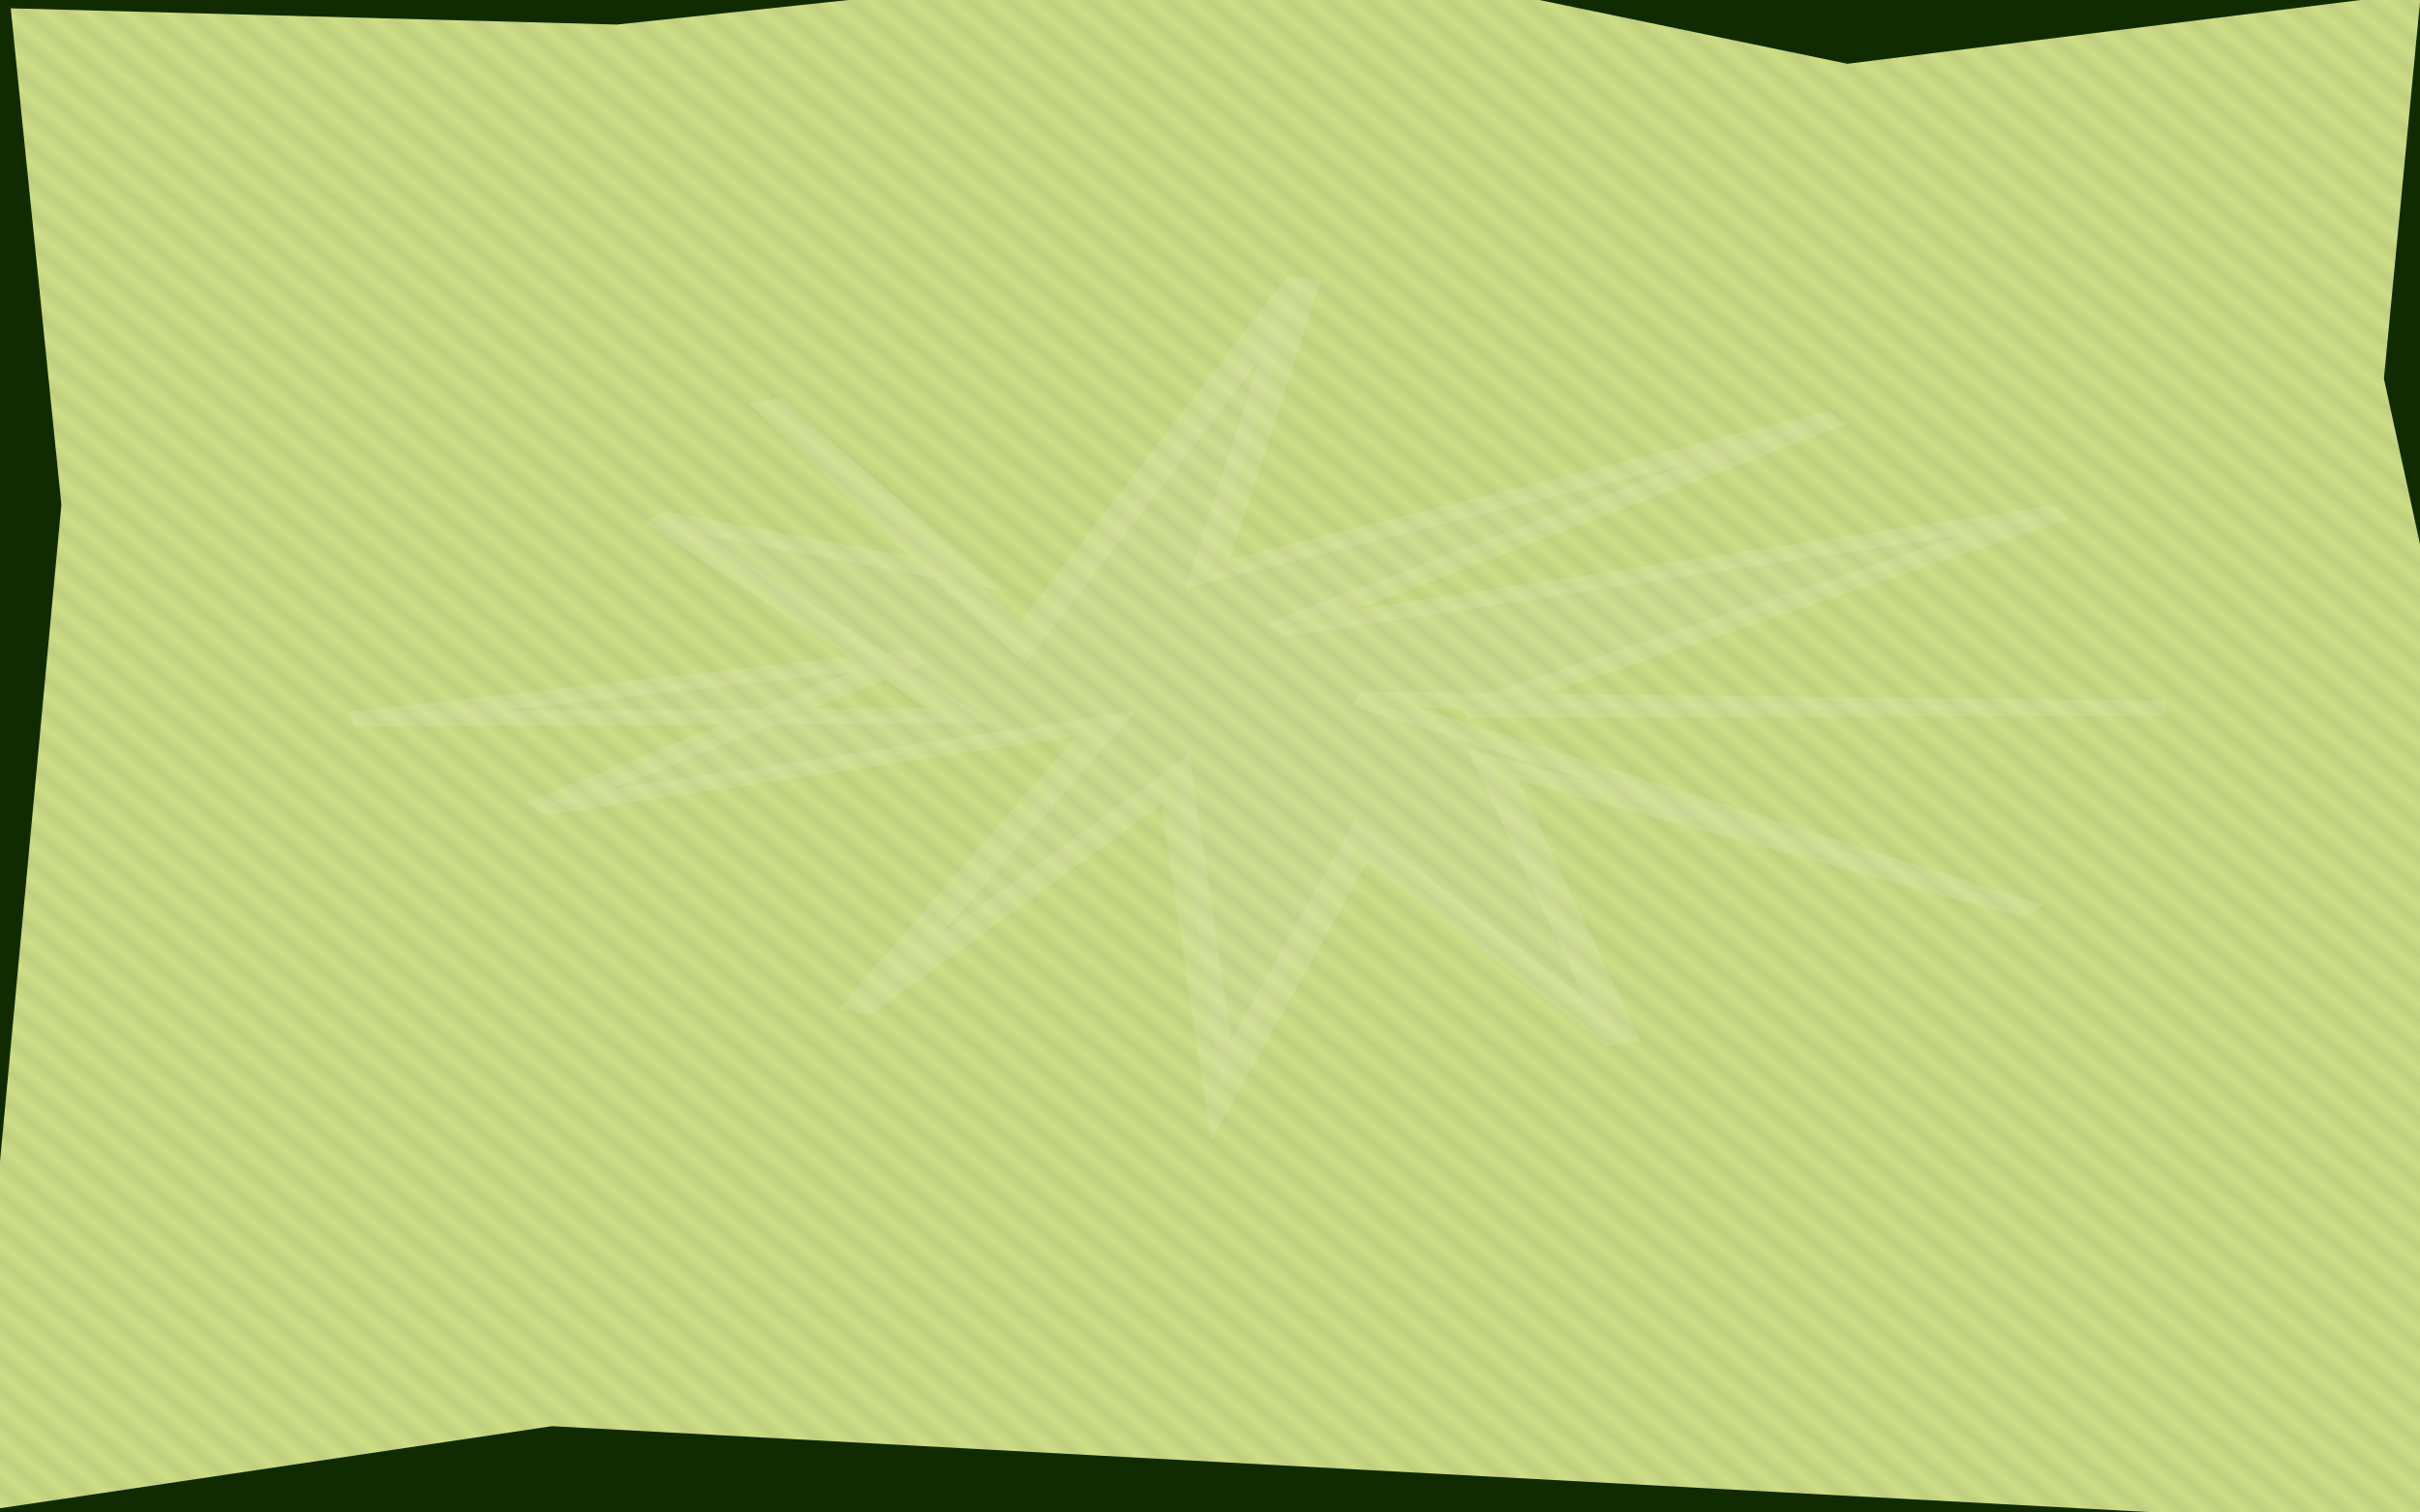 <?xml version="1.0" encoding="UTF-8" standalone="no"?>
<!-- Created with Inkscape (http://www.inkscape.org/) -->

<svg
   xmlns:dc="http://purl.org/dc/elements/1.1/"
   xmlns:cc="http://creativecommons.org/ns#"
   xmlns:rdf="http://www.w3.org/1999/02/22-rdf-syntax-ns#"
   xmlns:svg="http://www.w3.org/2000/svg"
   xmlns="http://www.w3.org/2000/svg"
   xmlns:sodipodi="http://sodipodi.sourceforge.net/DTD/sodipodi-0.dtd"
   xmlns:inkscape="http://www.inkscape.org/namespaces/inkscape"
   inkscape:export-ydpi="90"
   inkscape:export-xdpi="90"
   inkscape:export-filename="/tmp/bigtache.png"
   inkscape:output_extension="org.inkscape.output.svg.inkscape"
   sodipodi:docname="aptosid-ouranos.svg"
   version="1.0"
   inkscape:version="1.2.2 (b0a8486541, 2022-12-01)"
   sodipodi:version="0.32"
   id="svg4866"
   height="1200"
   width="1920"
   style="display:inline;enable-background:new">
  <sodipodi:namedview
     id="base"
     pagecolor="#ffffff"
     bordercolor="#666666"
     borderopacity="1.0"
     inkscape:pageopacity="0.0"
     inkscape:pageshadow="2"
     inkscape:zoom="1.3181757"
     inkscape:cx="895.2381"
     inkscape:cy="675"
     inkscape:document-units="px"
     inkscape:current-layer="layer3"
     showgrid="true"
     borderlayer="true"
     inkscape:window-width="1280"
     inkscape:window-height="743"
     inkscape:window-x="0"
     inkscape:window-y="0"
     inkscape:window-maximized="0">
    <inkscape:grid
       type="xygrid"
       id="grid3701"
       empspacing="5"
       visible="true"
       enabled="true" />
  </sodipodi:namedview>
  <defs
     id="defs4868">
    <filter
       height="1.389"
       y="-0.195"
       width="1.402"
       x="-0.201"
       id="filter5273"
       inkscape:collect="always">
      <feGaussianBlur
         id="feGaussianBlur5275"
         stdDeviation="89.372"
         inkscape:collect="always" />
    </filter>
    <pattern
       inkscape:collect="always"
       patternUnits="userSpaceOnUse"
       width="2"
       height="1"
       patternTransform="matrix(6.316,-7.753,7.753,6.316,0,0)"
       id="Strips1_1white-919"
       inkscape:stockid="Stripes 1:1 white">
      <rect
         style="fill:#000000;stroke:none"
         x="0"
         y="-0.5"
         width="1"
         height="2"
         id="rect6207" />
    </pattern>
    <filter
       inkscape:collect="always"
       id="filter3830"
       x="-0.134"
       width="1.269"
       y="-0.212"
       height="1.423">
      <feGaussianBlur
         inkscape:collect="always"
         stdDeviation="113.061"
         id="feGaussianBlur3832" />
    </filter>
    <clipPath
       clipPathUnits="userSpaceOnUse"
       id="clipPath3697">
      <path
         id="path3699"
         d="m -17.031,-23.812 -2.031,2.5 0,1240.375 1966.688,0 0,-1242.875 -1964.656,0 z"
         style="fill:#800000;fill-opacity:1;stroke:none" />
    </clipPath>
  </defs>
  <g
     id="layer1"
     inkscape:groupmode="layer"
     inkscape:label="Layer 1"
     style="display:inline">
    <rect
       y="-7.512"
       x="-11.268"
       height="1222.535"
       width="1945.54"
       id="rect4876"
       style="fill:#cdde87;fill-opacity:1;stroke:#2c2e2a;stroke-width:2;stroke-miterlimit:4;stroke-opacity:1;stroke-dasharray:none" />
    <path
       style="opacity:0.072;fill:url(#Strips1_1white-919);fill-opacity:1;stroke:none"
       d="M -17.031 -23.812 L -19.062 -21.312 L -19.062 1219.062 L 1947.625 1219.062 L 1947.625 -23.812 L -17.031 -23.812 z "
       id="rect6826" />
    <path
       transform="matrix(1.348,0,0,0.584,384.238,390.205)"
       d="M 989.835,294.068 516.438,281.983 911.454,569.654 593.402,370.571 670.299,748.51 515.915,474.841 433.649,813.042 406.725,391.234 218.265,705.9 365.702,315.205 31.628,429.926 253.202,225.216 -77.137,308.765 279.862,304.026 102.659,35.846 283.23,113.603 165.373,-123.252 316.629,205.726 482.355,-289.619 425.819,110.89 795.848,-100.4 466.842,186.919 927.12,28.114 579.346,296.665 989.835,294.068 z"
       inkscape:randomized="-0.178"
       inkscape:rounded="0"
       inkscape:flatsided="false"
       sodipodi:arg2="0.36948926"
       sodipodi:arg1="0.10768987"
       sodipodi:r2="150.52409"
       sodipodi:r1="501.24561"
       sodipodi:cy="287.49554"
       sodipodi:cx="427.63123"
       sodipodi:sides="12"
       id="path5211"
       style="opacity:0.329;fill:#dee3db;fill-opacity:1;stroke:#ffffff;stroke-width:20.7;stroke-miterlimit:4;stroke-opacity:1;stroke-dasharray:none;filter:url(#filter5273)"
       sodipodi:type="star" />
    <path
       style="fill:none;stroke:#112b00;stroke-width:78.312;stroke-miterlimit:4;stroke-opacity:1;filter:url(#filter3830)"
       d="m -34.976,-33.748 522.676,14.046 549.853,-58.298 429.79,88.941 497.034,-61.765 -33.432,348.887 62.821,288.039 -19.386,315.215 -0.14,352.015 L 439.657,1170.837 -69.704,1246.599 9.375,400.57 -34.976,-33.748 z"
       id="rect6306"
       sodipodi:nodetypes="ccccccccccccc"
       clip-path="url(#clipPath3697)" />
  </g>
  <g
     inkscape:label="logo"
     id="layer3"
     inkscape:groupmode="layer"
     style="display:inline">
    <flowRoot
       style="font-size:40px;font-style:normal;font-weight:normal;fill:#000000;fill-opacity:1;stroke:none;font-family:Bitstream Vera Sans"
       id="flowRoot5225"
       xml:space="preserve"><flowRegion
         id="flowRegion5227"><rect
           y="-902.355"
           x="-67.818"
           height="384.301"
           width="1062.48"
           id="rect5229" /></flowRegion><flowPara
         id="flowPara5231" /></flowRoot>  </g>
</svg>
